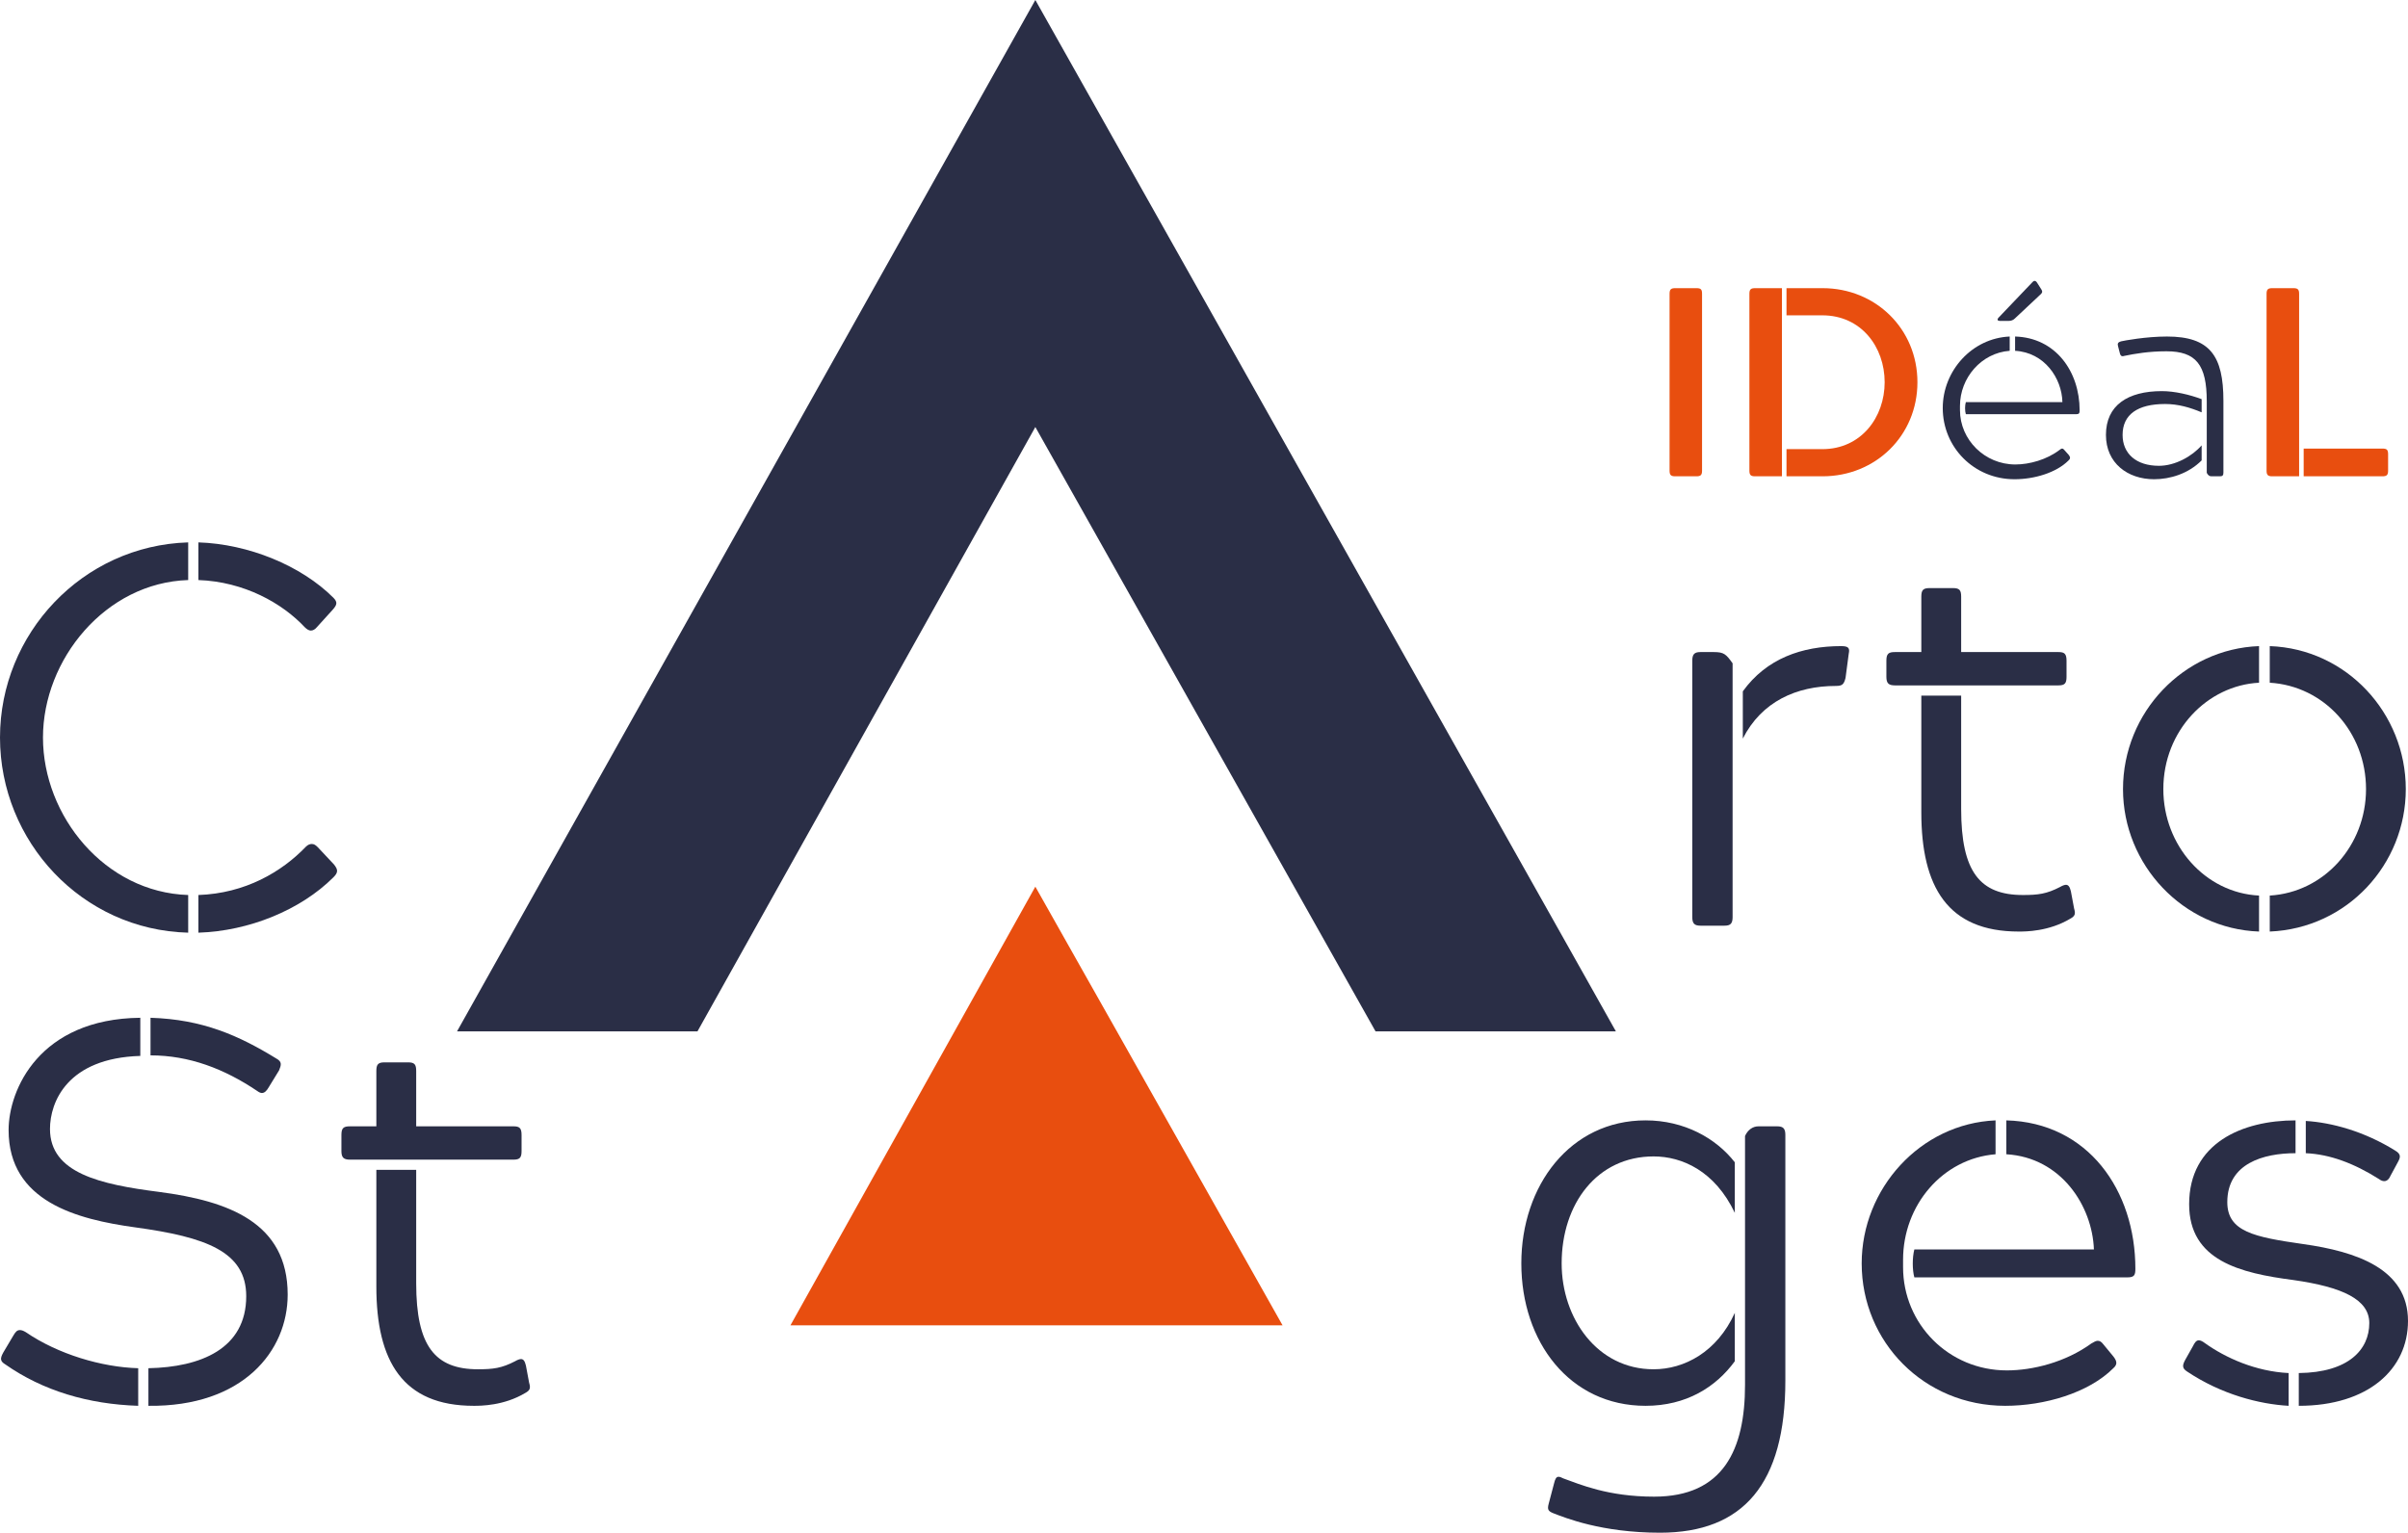 <?xml version="1.0" encoding="utf-8"?>
<svg viewBox="118.062 98.871 134.352 85.539" xmlns="http://www.w3.org/2000/svg">
  <g fill="#2a2e46" fill-opacity="1">
    <g transform="translate(116.562, 150.532)">
      <g>
        <path d="M 12 -1.711 C 7.352 -1.859 3.898 -6.121 3.898 -10.5 C 3.898 -14.852 7.379 -19.141 12 -19.289 L 12 -21.391 C 6.09 -21.211 1.5 -16.289 1.5 -10.5 C 1.5 -4.711 6.059 0.238 12 0.391 Z M 19.23 -4.379 C 19.109 -4.5 19.02 -4.559 18.898 -4.559 C 18.809 -4.559 18.691 -4.531 18.57 -4.41 C 17.219 -3 15.18 -1.801 12.57 -1.711 L 12.57 0.391 C 15.391 0.301 18.27 -0.871 20.102 -2.699 C 20.371 -2.969 20.371 -3.121 20.129 -3.422 Z M 20.102 -18.301 C 18.301 -20.102 15.359 -21.301 12.57 -21.391 L 12.57 -19.289 C 15.121 -19.199 17.25 -18 18.512 -16.648 C 18.629 -16.531 18.75 -16.469 18.84 -16.469 C 18.961 -16.469 19.078 -16.531 19.199 -16.68 L 20.07 -17.641 C 20.309 -17.91 20.34 -18.059 20.102 -18.301 Z M 20.102 -18.301 "/>
      </g>
    </g>
  </g>
  <g fill="#2a2e46" fill-opacity="1">
    <g transform="translate(209.512, 150.532)">
      <g>
        <path d="M 5.219 -14.641 C 4.859 -15.148 4.738 -15.27 4.172 -15.27 L 3.422 -15.27 C 3.09 -15.27 2.969 -15.148 2.969 -14.789 L 2.969 -0.48 C 2.969 -0.121 3.09 0 3.422 0 L 4.77 0 C 5.102 0 5.219 -0.121 5.219 -0.48 Z M 5.789 -10.441 C 6.84 -12.512 8.789 -13.379 10.98 -13.379 C 11.34 -13.379 11.43 -13.469 11.52 -13.828 L 11.699 -15.18 C 11.762 -15.48 11.699 -15.602 11.281 -15.602 C 9.09 -15.602 7.109 -14.91 5.789 -13.078 Z M 5.789 -10.441 "/>
      </g>
    </g>
  </g>
  <g fill="#2a2e46" fill-opacity="1">
    <g transform="translate(221.932, 150.532)">
      <g>
        <path d="M 11.641 -0.391 C 11.91 -0.539 11.941 -0.66 11.852 -0.961 L 11.672 -1.922 C 11.609 -2.191 11.52 -2.281 11.398 -2.281 C 11.34 -2.281 11.219 -2.25 11.07 -2.16 C 10.32 -1.77 9.84 -1.711 9 -1.711 C 6.602 -1.711 5.551 -3 5.551 -6.512 L 5.551 -12.84 L 3.328 -12.84 L 3.328 -6.328 C 3.328 -2.16 4.801 0.328 8.762 0.328 C 9.148 0.328 10.441 0.328 11.641 -0.391 Z M 11.43 -14.789 C 11.43 -15.18 11.309 -15.27 10.98 -15.27 L 5.551 -15.27 L 5.551 -18.359 C 5.551 -18.719 5.461 -18.84 5.102 -18.84 L 3.781 -18.84 C 3.422 -18.84 3.328 -18.719 3.328 -18.359 L 3.328 -15.27 L 1.859 -15.27 C 1.5 -15.27 1.379 -15.18 1.379 -14.789 L 1.379 -13.891 C 1.379 -13.531 1.5 -13.41 1.859 -13.41 L 10.98 -13.41 C 11.34 -13.41 11.43 -13.531 11.43 -13.891 Z M 11.43 -14.789 "/>
      </g>
    </g>
  </g>
  <g fill="#2a2e46" fill-opacity="1">
    <g transform="translate(235.072, 150.532)">
      <g>
        <path d="M 9.031 -1.68 C 6.031 -1.828 3.691 -4.469 3.691 -7.621 C 3.691 -10.891 6.148 -13.41 9.031 -13.559 L 9.031 -15.602 C 4.828 -15.449 1.441 -11.91 1.441 -7.621 C 1.441 -3.391 4.801 0.18 9.031 0.328 Z M 9.629 -13.559 C 12.66 -13.379 15 -10.801 15 -7.621 C 15 -4.469 12.66 -1.859 9.629 -1.68 L 9.629 0.328 C 13.949 0.148 17.219 -3.422 17.219 -7.621 C 17.219 -11.852 13.922 -15.449 9.629 -15.602 Z M 9.629 -13.559 "/>
      </g>
    </g>
  </g>
  <path fill="#2a2e46" d="M 175.828 122.703 L 194.809 156.43 L 208.219 156.43 L 175.828 98.871 L 143.562 156.43 L 156.977 156.43 Z M 175.828 122.703 " fill-opacity="1" fill-rule="nonzero"/>
  <path fill="#e84e0f" d="M 175.828 148.355 L 162.164 172.836 L 189.621 172.836 Z M 175.828 148.355 " fill-opacity="1" fill-rule="nonzero"/>
  <g fill="#e84e0f" fill-opacity="1">
    <g transform="translate(209.878, 125.453)">
      <g>
        <path d="M 1.336 -0.316 C 1.336 -0.074 1.41 0 1.648 0 L 2.836 0 C 3.074 0 3.148 -0.074 3.148 -0.316 L 3.148 -10.184 C 3.148 -10.426 3.09 -10.5 2.836 -10.5 L 1.648 -10.5 C 1.41 -10.5 1.336 -10.426 1.336 -10.184 Z M 1.336 -0.316 "/>
      </g>
    </g>
  </g>
  <g fill="#e84e0f" fill-opacity="1">
    <g transform="translate(214.363, 125.453)">
      <g>
        <path d="M 5.371 -8.984 C 7.547 -8.984 8.852 -7.215 8.852 -5.25 C 8.852 -3.301 7.547 -1.516 5.371 -1.516 L 3.375 -1.516 L 3.375 0 L 5.387 0 C 8.34 0 10.68 -2.266 10.68 -5.25 C 10.68 -8.234 8.34 -10.5 5.387 -10.5 L 3.375 -10.5 L 3.375 -8.984 Z M 3.121 0 L 3.121 -10.5 L 1.621 -10.5 C 1.379 -10.5 1.305 -10.426 1.305 -10.184 L 1.305 -0.316 C 1.305 -0.074 1.379 0 1.621 0 Z M 3.121 0 "/>
      </g>
    </g>
  </g>
  <g fill="#2a2e46" fill-opacity="1">
    <g transform="translate(225.722, 125.453)">
      <g>
        <path d="M 7.531 -1.453 C 7.484 -1.516 7.441 -1.547 7.395 -1.547 C 7.352 -1.547 7.305 -1.516 7.246 -1.469 C 6.539 -0.93 5.578 -0.66 4.785 -0.66 C 3.074 -0.66 1.695 -2.039 1.695 -3.691 L 1.695 -3.93 C 1.695 -5.488 2.879 -6.887 4.469 -7.004 L 4.469 -7.801 C 2.371 -7.711 0.734 -5.895 0.734 -3.809 C 0.734 -1.621 2.477 0.164 4.738 0.164 C 5.836 0.164 7.066 -0.195 7.754 -0.887 C 7.859 -0.977 7.859 -1.066 7.77 -1.184 Z M 8.371 -3.676 C 8.371 -5.863 7.02 -7.738 4.77 -7.801 L 4.77 -7.004 C 6.406 -6.914 7.379 -5.477 7.41 -4.141 L 2.023 -4.141 C 1.965 -3.961 1.965 -3.645 2.023 -3.465 L 8.176 -3.465 C 8.34 -3.465 8.371 -3.523 8.371 -3.676 Z M 6 -10.801 C 5.953 -10.875 5.91 -10.906 5.852 -10.906 C 5.82 -10.906 5.789 -10.891 5.746 -10.844 L 3.871 -8.879 C 3.734 -8.746 3.797 -8.672 3.914 -8.672 L 4.41 -8.672 C 4.547 -8.672 4.664 -8.715 4.754 -8.805 L 6.211 -10.172 C 6.301 -10.262 6.301 -10.32 6.238 -10.426 Z M 6 -10.801 "/>
      </g>
    </g>
  </g>
  <g fill="#2a2e46" fill-opacity="1">
    <g transform="translate(234.752, 125.453)">
      <g>
        <path d="M 6.434 -0.195 C 6.496 -0.074 6.57 0 6.691 0 L 7.172 0 C 7.32 0 7.363 -0.059 7.363 -0.211 L 7.363 -4.215 C 7.363 -6.719 6.613 -7.801 4.215 -7.801 C 3.047 -7.801 1.828 -7.574 1.648 -7.531 C 1.484 -7.484 1.441 -7.41 1.484 -7.262 L 1.574 -6.914 C 1.605 -6.781 1.637 -6.703 1.738 -6.703 C 1.754 -6.703 1.785 -6.703 1.828 -6.719 C 2.414 -6.84 3.195 -6.977 4.184 -6.977 C 5.836 -6.977 6.434 -6.227 6.434 -4.184 Z M 6.148 -4.305 C 5.477 -4.559 4.637 -4.754 3.93 -4.754 C 2.023 -4.754 0.809 -3.961 0.809 -2.309 C 0.809 -0.734 2.023 0.164 3.496 0.164 C 4.379 0.164 5.398 -0.137 6.148 -0.887 L 6.148 -1.727 C 5.609 -1.109 4.664 -0.586 3.766 -0.586 C 2.488 -0.586 1.738 -1.273 1.738 -2.309 C 1.738 -3.449 2.578 -4.035 4.109 -4.035 C 4.844 -4.035 5.504 -3.84 6.148 -3.57 Z M 6.148 -4.305 "/>
      </g>
    </g>
  </g>
  <g fill="#e84e0f" fill-opacity="1">
    <g transform="translate(243.218, 125.453)">
      <g>
        <path d="M 3.121 -10.184 C 3.121 -10.426 3.047 -10.5 2.805 -10.5 L 1.621 -10.5 C 1.379 -10.5 1.305 -10.426 1.305 -10.184 L 1.305 -0.316 C 1.305 -0.074 1.379 0 1.621 0 L 3.121 0 Z M 7.77 0 C 8.012 0 8.086 -0.074 8.086 -0.316 L 8.086 -1.23 C 8.086 -1.484 8.012 -1.547 7.77 -1.547 L 3.375 -1.547 L 3.375 0 Z M 7.77 0 "/>
      </g>
    </g>
  </g>
  <g fill="#2a2e46" fill-opacity="1">
    <g transform="translate(201.502, 177)">
      <g>
        <path d="M 13.922 -0.84 C 13.922 2.762 12.719 5.398 8.852 5.398 C 6.27 5.398 4.711 4.711 3.781 4.379 C 3.66 4.32 3.602 4.289 3.512 4.289 C 3.391 4.289 3.328 4.41 3.27 4.648 L 2.969 5.789 C 2.879 6.121 2.941 6.211 3.238 6.328 C 3.871 6.57 5.91 7.41 9.18 7.41 C 13.828 7.41 16.172 4.68 16.172 -1.078 L 16.172 -14.789 C 16.172 -15.148 16.051 -15.27 15.719 -15.27 L 14.672 -15.27 C 14.34 -15.27 14.07 -15.059 13.922 -14.73 Z M 13.352 -4.859 C 12.359 -2.672 10.531 -1.711 8.82 -1.711 C 5.672 -1.711 3.691 -4.559 3.691 -7.621 C 3.691 -10.949 5.672 -13.59 8.82 -13.59 C 10.41 -13.59 12.238 -12.781 13.352 -10.441 L 13.352 -13.262 C 12.301 -14.609 10.531 -15.602 8.371 -15.602 C 4.172 -15.602 1.441 -11.969 1.441 -7.621 C 1.441 -3.238 4.141 0.328 8.371 0.328 C 10.648 0.328 12.301 -0.719 13.352 -2.16 Z M 13.352 -4.859 "/>
      </g>
    </g>
  </g>
  <g fill="#2a2e46" fill-opacity="1">
    <g transform="translate(220.492, 177)">
      <g>
        <path d="M 14.91 -3.121 C 14.82 -3.238 14.73 -3.301 14.609 -3.301 C 14.52 -3.301 14.398 -3.238 14.25 -3.148 C 12.809 -2.102 10.98 -1.648 9.539 -1.648 C 6.301 -1.648 3.75 -4.23 3.75 -7.41 L 3.75 -7.828 C 3.75 -10.859 5.941 -13.469 8.91 -13.711 L 8.91 -15.602 C 4.711 -15.422 1.441 -11.789 1.441 -7.621 C 1.441 -3.238 4.922 0.328 9.449 0.328 C 11.641 0.328 14.102 -0.391 15.48 -1.77 C 15.719 -1.98 15.691 -2.16 15.48 -2.43 Z M 16.711 -7.32 C 16.711 -11.699 14.07 -15.48 9.512 -15.602 L 9.512 -13.711 C 12.57 -13.531 14.309 -10.828 14.398 -8.398 L 4.379 -8.398 C 4.262 -7.949 4.262 -7.262 4.379 -6.84 L 16.262 -6.84 C 16.648 -6.84 16.711 -6.961 16.711 -7.32 Z M 16.711 -7.32 "/>
      </g>
    </g>
  </g>
  <g fill="#2a2e46" fill-opacity="1">
    <g transform="translate(238.492, 177)">
      <g>
        <path d="M 7.531 -6.691 C 10.262 -6.301 11.762 -5.609 11.762 -4.289 C 11.762 -2.82 10.621 -1.531 7.828 -1.5 L 7.828 0.328 C 11.699 0.328 13.922 -1.711 13.922 -4.41 C 13.922 -7.32 11.039 -8.281 8.07 -8.699 C 5.34 -9.09 3.84 -9.391 3.84 -11.039 C 3.84 -13.199 5.852 -13.77 7.648 -13.77 L 7.648 -15.602 C 4.68 -15.602 1.711 -14.34 1.711 -10.922 C 1.711 -7.77 4.559 -7.078 7.531 -6.691 Z M 1.59 -1.59 C 3.512 -0.301 5.641 0.238 7.262 0.328 L 7.262 -1.5 C 5.43 -1.59 3.75 -2.34 2.578 -3.18 C 2.461 -3.27 2.34 -3.328 2.25 -3.328 C 2.102 -3.328 2.012 -3.18 1.922 -3 L 1.5 -2.25 C 1.32 -1.922 1.32 -1.77 1.59 -1.59 Z M 12.301 -12.328 C 12.422 -12.238 12.512 -12.211 12.602 -12.211 C 12.75 -12.211 12.871 -12.328 12.961 -12.539 L 13.352 -13.262 C 13.5 -13.531 13.559 -13.711 13.199 -13.922 C 11.461 -15 9.66 -15.48 8.219 -15.57 L 8.219 -13.77 C 9.57 -13.711 10.922 -13.199 12.301 -12.328 Z M 12.301 -12.328 "/>
      </g>
    </g>
  </g>
  <g fill="#2a2e46" fill-opacity="1">
    <g transform="translate(116.562, 177)">
      <g>
        <path d="M 10.379 -11.609 C 7.078 -12.031 4.289 -12.66 4.289 -15.121 C 4.289 -16.621 5.25 -19.078 9.328 -19.199 L 9.328 -21.328 C 3.691 -21.27 1.98 -17.309 1.98 -15.059 C 1.98 -11.07 5.789 -10.078 9.059 -9.629 C 12.988 -9.09 15.238 -8.281 15.238 -5.789 C 15.238 -2.852 12.691 -1.828 9.781 -1.77 L 9.781 0.328 C 15.059 0.391 17.551 -2.73 17.551 -5.879 C 17.551 -9.898 14.25 -11.102 10.379 -11.609 Z M 1.801 -1.98 C 3.898 -0.512 6.422 0.238 9.211 0.328 L 9.211 -1.77 C 7.172 -1.828 4.738 -2.551 2.941 -3.781 C 2.789 -3.871 2.699 -3.898 2.609 -3.898 C 2.461 -3.898 2.371 -3.809 2.25 -3.602 L 1.68 -2.641 C 1.5 -2.309 1.5 -2.16 1.801 -1.98 Z M 9.898 -19.23 C 12.059 -19.23 14.012 -18.48 15.84 -17.25 C 15.961 -17.16 16.051 -17.129 16.109 -17.129 C 16.262 -17.129 16.379 -17.25 16.5 -17.461 L 17.07 -18.391 C 17.191 -18.691 17.25 -18.871 16.922 -19.051 C 14.82 -20.34 12.809 -21.238 9.898 -21.328 Z M 9.898 -19.23 "/>
      </g>
    </g>
  </g>
  <g fill="#2a2e46" fill-opacity="1">
    <g transform="translate(135.732, 177)">
      <g>
        <path d="M 11.641 -0.391 C 11.91 -0.539 11.941 -0.66 11.852 -0.961 L 11.672 -1.922 C 11.609 -2.191 11.52 -2.281 11.398 -2.281 C 11.34 -2.281 11.219 -2.25 11.07 -2.16 C 10.32 -1.77 9.84 -1.711 9 -1.711 C 6.602 -1.711 5.551 -3 5.551 -6.512 L 5.551 -12.84 L 3.328 -12.84 L 3.328 -6.328 C 3.328 -2.16 4.801 0.328 8.762 0.328 C 9.148 0.328 10.441 0.328 11.641 -0.391 Z M 11.43 -14.789 C 11.43 -15.18 11.309 -15.27 10.98 -15.27 L 5.551 -15.27 L 5.551 -18.359 C 5.551 -18.719 5.461 -18.84 5.102 -18.84 L 3.781 -18.84 C 3.422 -18.84 3.328 -18.719 3.328 -18.359 L 3.328 -15.27 L 1.859 -15.27 C 1.5 -15.27 1.379 -15.18 1.379 -14.789 L 1.379 -13.891 C 1.379 -13.531 1.5 -13.41 1.859 -13.41 L 10.98 -13.41 C 11.34 -13.41 11.43 -13.531 11.43 -13.891 Z M 11.43 -14.789 "/>
      </g>
    </g>
  </g>
</svg>